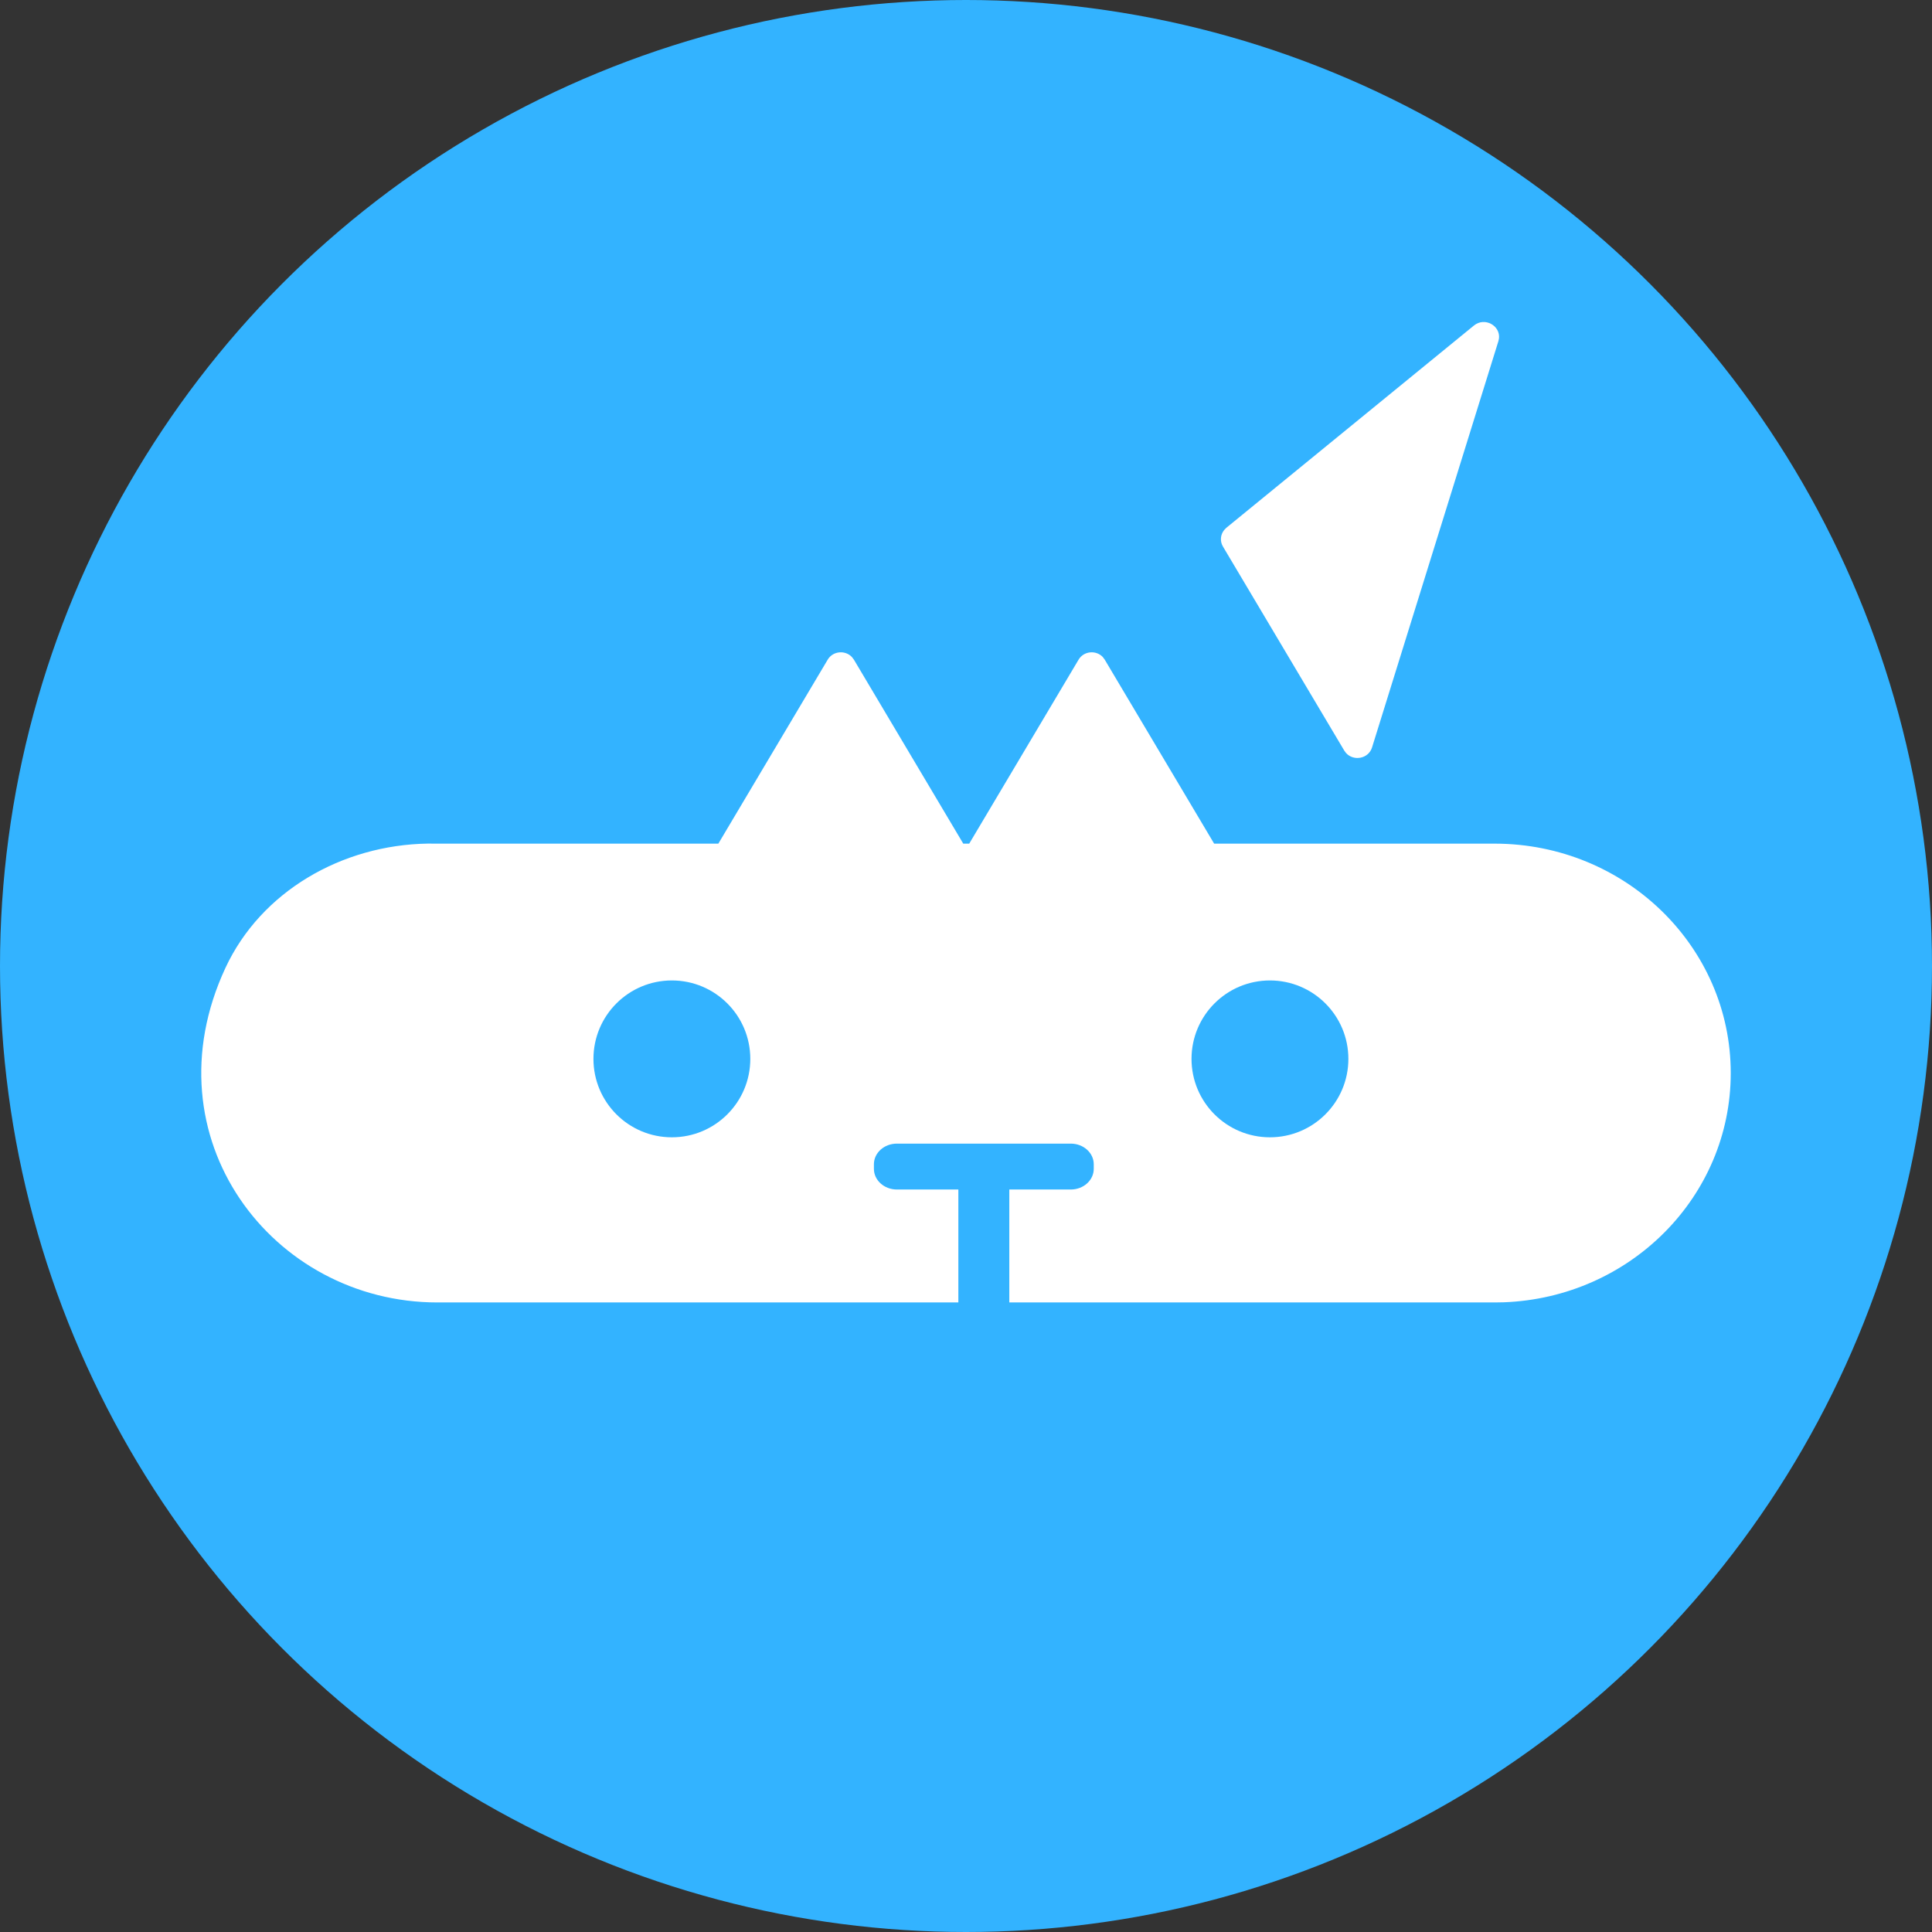 <?xml version="1.0" encoding="UTF-8"?>
<svg width="48px" height="48px" viewBox="0 0 48 48" version="1.1" xmlns="http://www.w3.org/2000/svg" xmlns:xlink="http://www.w3.org/1999/xlink">
    <rect x="0" y="0" width="48" height="48" fill="#333333" stroke="none"/>
    <!-- Generator: Sketch 58 (84663) - https://sketch.com -->
    <title>TX_GF_default</title>
    <desc>Created with Sketch.</desc>
    <defs>
        <circle id="path-1" cx="24" cy="24" r="24"></circle>
    </defs>
    <g id="zoocreator" stroke="none" stroke-width="1" fill="none" fill-rule="evenodd">
        <g id="TX_GF_default">
            <mask id="mask-2" fill="white">
                <use xlink:href="#path-1"></use>
            </mask>
            <use id="Mask" fill="#33B3FF" xlink:href="#path-1"></use>
            <g id="Group-53" mask="url(#mask-2)" fill="#FFFFFF">
                <g transform="translate(5, 8)" id="Combined-Shape">
                    <path d="M22.398,8.323 L22.447,8.389 L25.165,12.96 L32.141,12.96 C35.377,12.965 38,15.515 38,18.66 C38,21.732 35.498,24.236 32.365,24.355 L32.141,24.359 L20.076,24.359 L20.076,21.552 L21.604,21.553 C21.918,21.553 22.174,21.323 22.174,21.039 L22.174,21.039 L22.174,20.926 C22.174,20.643 21.918,20.413 21.604,20.413 L21.604,20.413 L17.282,20.413 C16.967,20.413 16.712,20.643 16.712,20.926 L16.712,20.926 L16.712,21.039 C16.712,21.323 16.967,21.553 17.282,21.553 L17.282,21.553 L18.81,21.552 L18.81,24.359 L5.867,24.359 C1.762,24.359 -1.359,20.263 0.6,16.049 C1.482,14.15 3.493,12.991 5.63,12.959 L5.867,12.96 L12.847,12.96 L15.564,8.389 C15.694,8.17 16,8.148 16.165,8.323 L16.215,8.389 L18.932,12.96 L19.08,12.96 L21.797,8.389 C21.927,8.17 22.233,8.148 22.398,8.323 Z M26.551,16.359 C25.475,16.359 24.603,17.231 24.603,18.308 C24.603,19.384 25.475,20.256 26.551,20.256 C27.627,20.256 28.5,19.384 28.5,18.308 C28.5,17.231 27.627,16.359 26.551,16.359 Z M11.692,16.359 C10.616,16.359 9.744,17.231 9.744,18.308 C9.744,19.384 10.616,20.256 11.692,20.256 C12.769,20.256 13.641,19.384 13.641,18.308 C13.641,17.231 12.769,16.359 11.692,16.359 Z M32.242,0.408 L32.227,0.477 L29.088,10.57 C29,10.853 28.632,10.917 28.443,10.71 L28.397,10.647 L25.384,5.579 C25.305,5.447 25.32,5.283 25.415,5.167 L25.468,5.113 L31.619,0.088 C31.889,-0.132 32.279,0.092 32.242,0.408 Z"></path>
                </g>
            </g>
        </g>
    </g>
</svg>